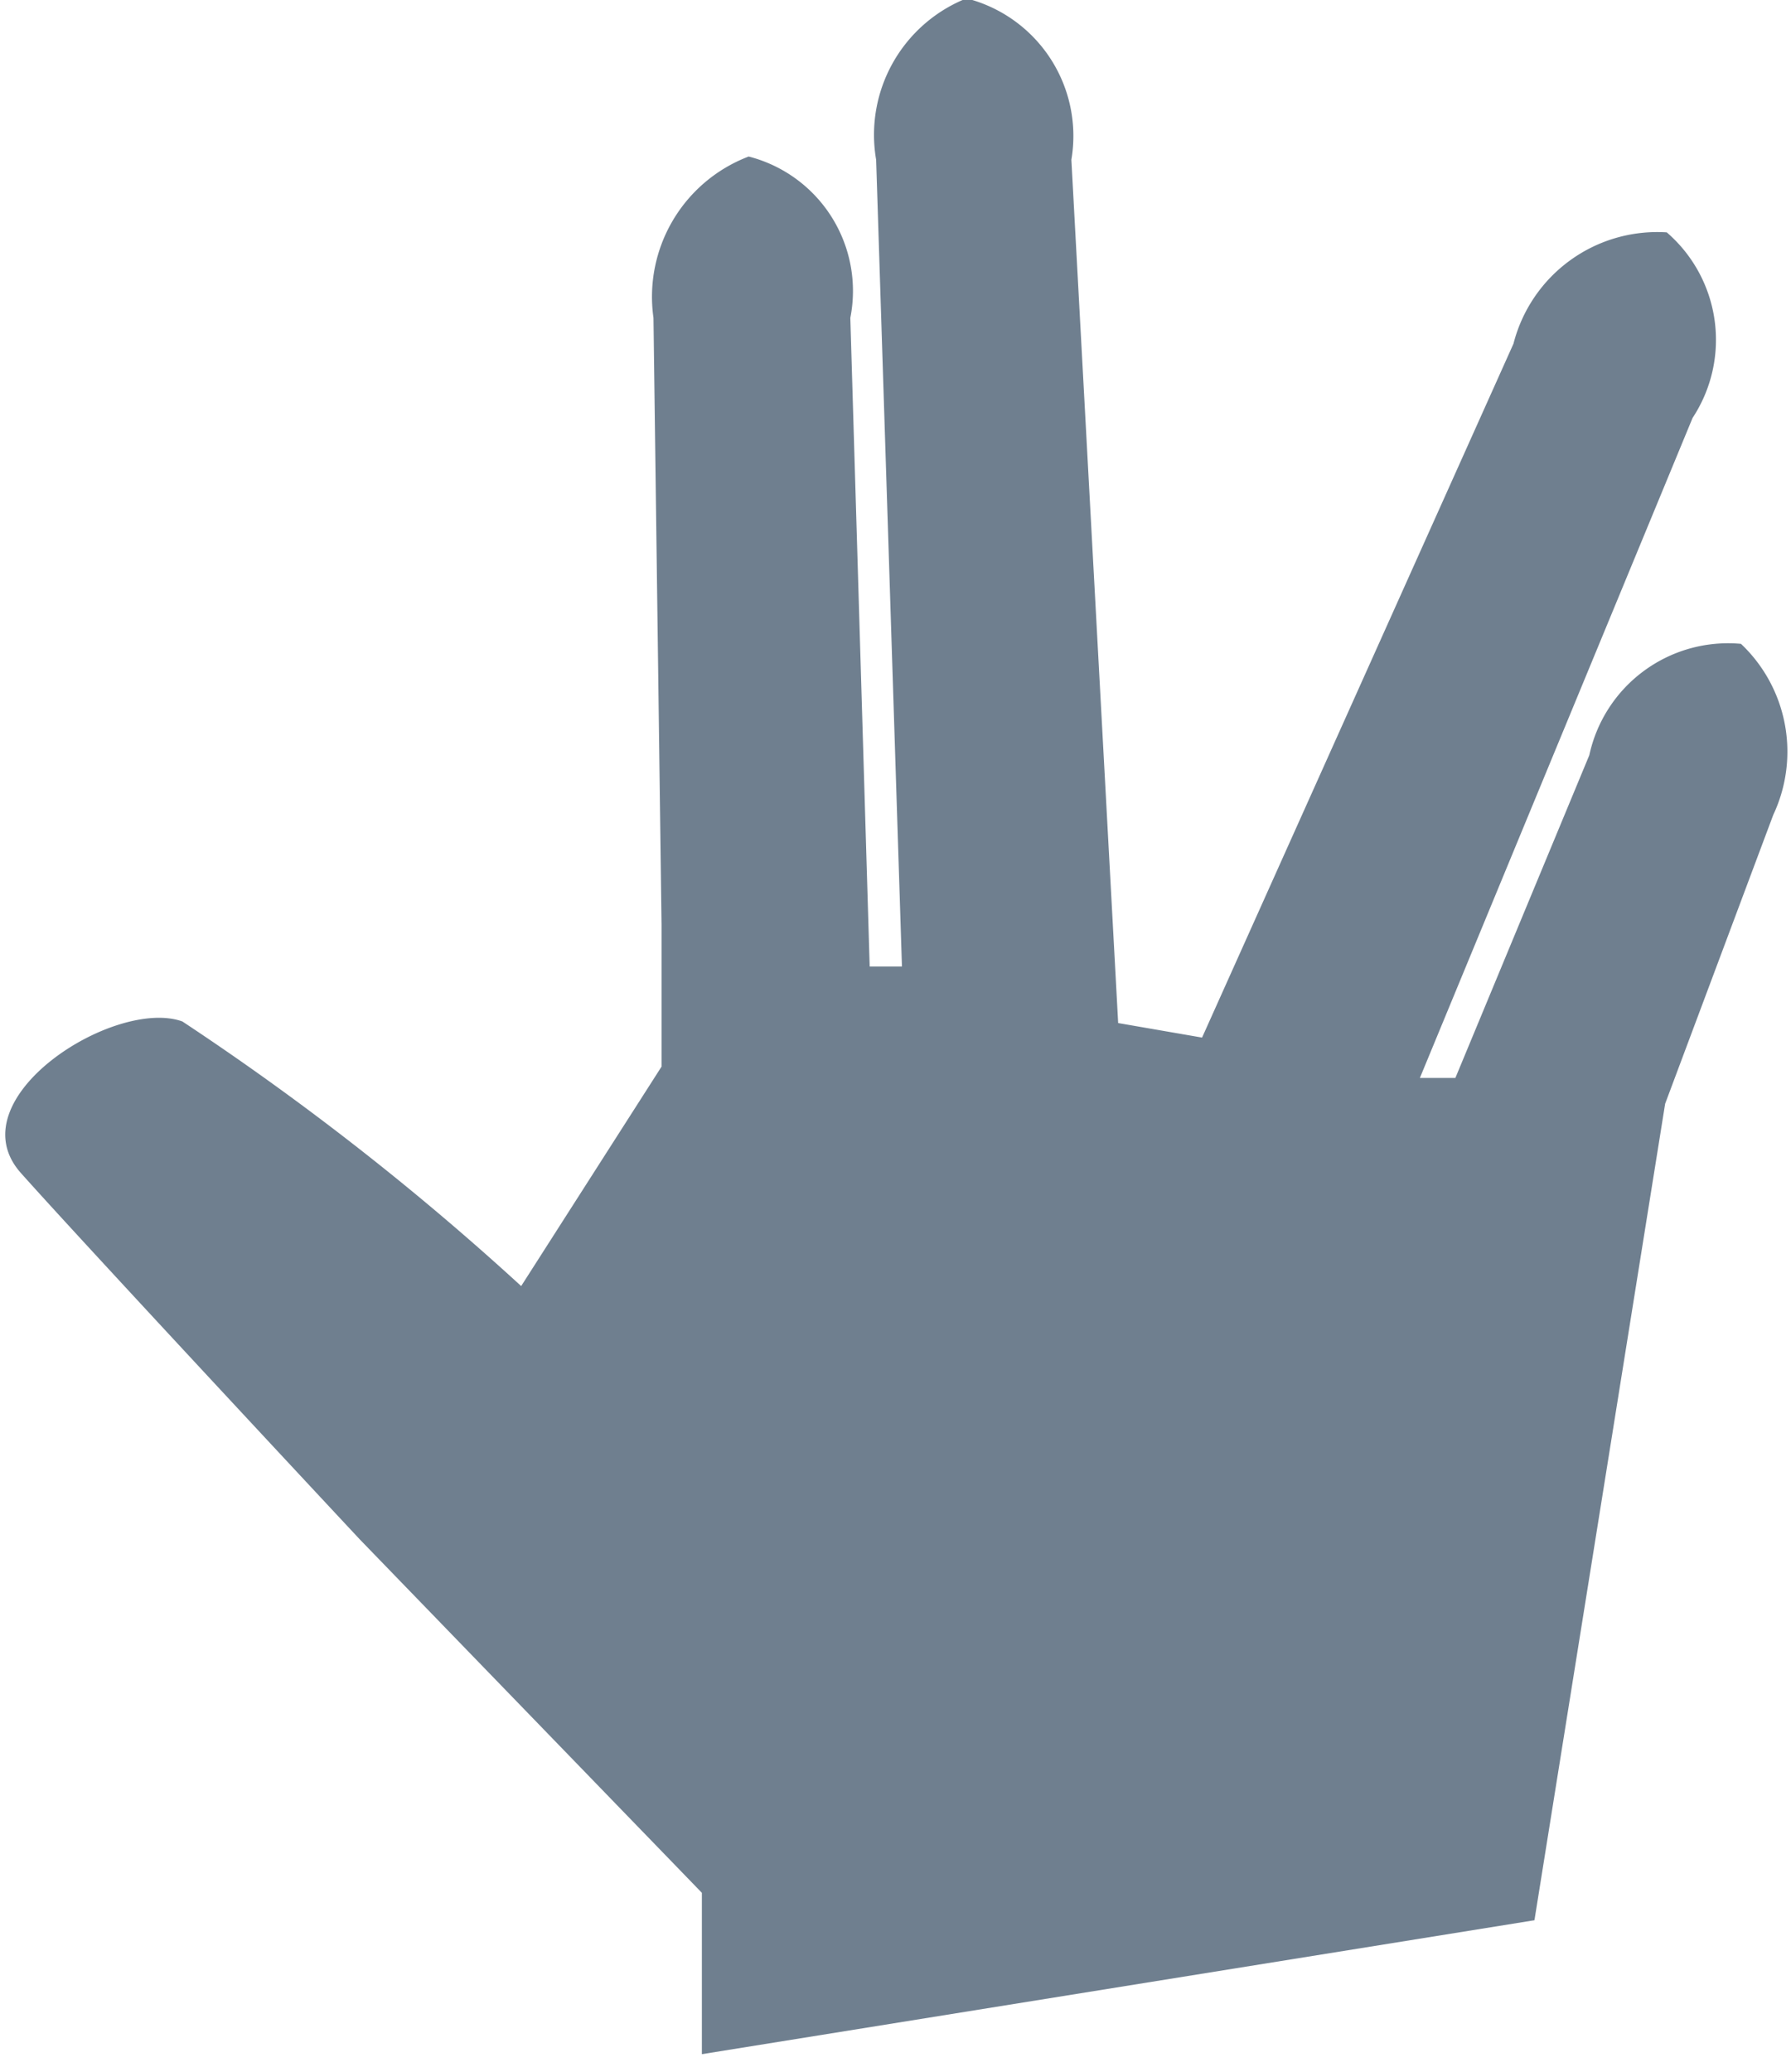 <svg id="Calque_1" data-name="Calque 1" xmlns="http://www.w3.org/2000/svg" viewBox="0 0 11.1 12.84"><defs><style>.cls-1{fill:#6f7f8f;}</style></defs><title>icone_invitations</title><path id="icone_nav_-_invitations" data-name="icone nav - invitations" class="cls-1" d="M485.52,177.76a0.88,0.88,0,0,0-.94.69l-0.83,2-0.22,0,1.69-4.09a0.88,0.88,0,0,0-.16-1.15,0.92,0.92,0,0,0-.95.69l-1.93,4.3-0.52-.09-0.29-5.35a0.88,0.88,0,0,0-.65-1,0.91,0.91,0,0,0-.56,1l0.16,5-0.2,0L480,175.74a0.86,0.86,0,0,0-.63-1,0.93,0.93,0,0,0-.59,1l0.05,3.76h0v0.88l-0.87,1.36a16.91,16.91,0,0,0-2.1-1.64c-0.42-.15-1.41.48-1,0.94s2.1,2.27,2.1,2.27l2.12,2.19,0,1,5.16-.83,0.81-5.06h0l0.67-1.79A0.92,0.92,0,0,0,485.52,177.76Z" transform="translate(-474.73 -173.77)"/></svg>